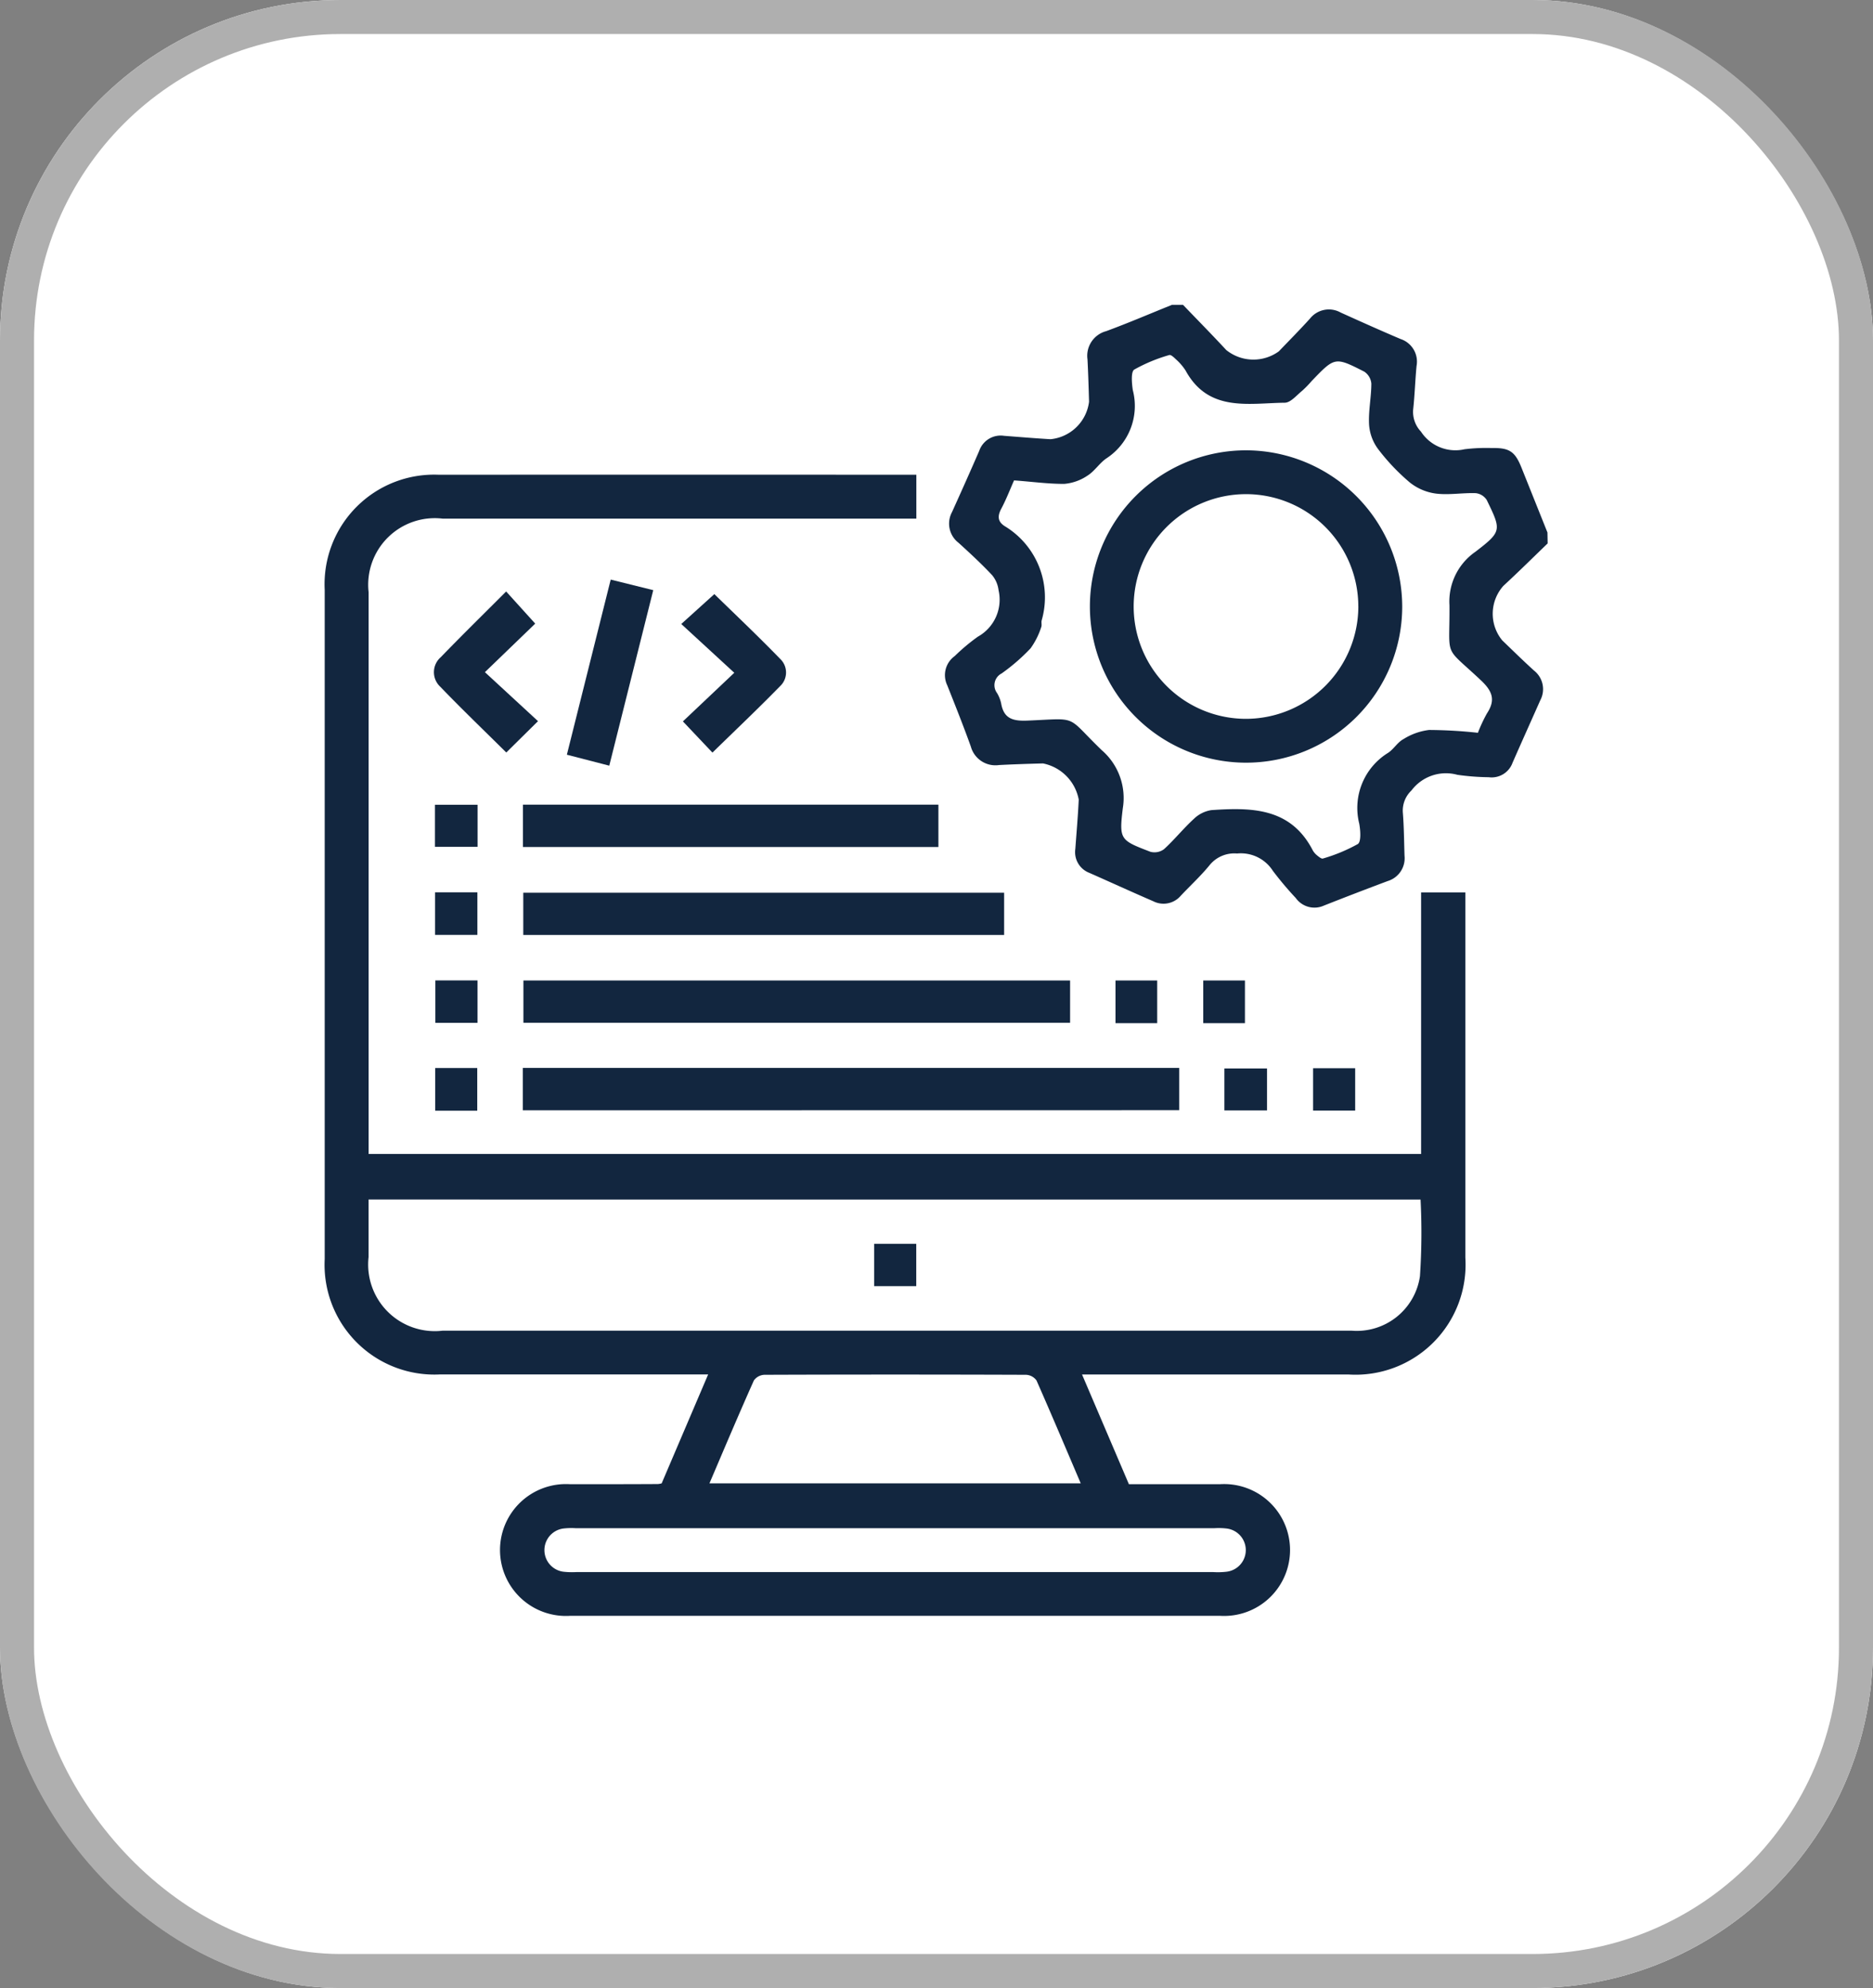 <svg xmlns="http://www.w3.org/2000/svg" width="55.03" height="58.399" viewBox="0 0 55.03 58.399">
  <rect x="0" y="0" width="55.03" height="58.399" fill="#808080" stroke="none"/>
  <g id="Grupo_143177" data-name="Grupo 143177" transform="translate(-230.5 -1714.863)">
    <g id="Rectángulo_37706" data-name="Rectángulo 37706" transform="translate(230.5 1714.863)" fill="#fff" stroke="#afafaf" stroke-width="1">
      <rect width="55.03" height="58.399" rx="10" stroke="none"/>
      <rect x="0.5" y="0.5" width="54.03" height="57.399" rx="9.5" fill="none"/>
    </g>
    <g id="Hi6H32.tif" transform="translate(-3996.047 1220.08)">
      <g id="Grupo_143033" data-name="Grupo 143033" transform="translate(4236.086 503.735)">
        <path id="Trazado_184074" data-name="Trazado 184074" d="M4479.5,510.746c-.432.416-.858.839-1.3,1.246a1.231,1.231,0,0,0-.036,1.6c.311.3.617.6.934.888a.694.694,0,0,1,.187.871c-.272.613-.547,1.224-.816,1.837a.652.652,0,0,1-.7.426,7.075,7.075,0,0,1-.922-.071,1.266,1.266,0,0,0-1.348.46.816.816,0,0,0-.255.631c.035.428.037.858.051,1.287a.7.7,0,0,1-.494.743q-.94.352-1.875.721a.674.674,0,0,1-.826-.222,9.894,9.894,0,0,1-.674-.8,1.115,1.115,0,0,0-1.051-.508.935.935,0,0,0-.8.333c-.261.322-.57.605-.855.908a.665.665,0,0,1-.808.161c-.627-.271-1.249-.556-1.874-.832a.652.652,0,0,1-.415-.707c.035-.482.077-.963.1-1.446a1.333,1.333,0,0,0-1.05-1.063c-.429.011-.858.025-1.288.047a.749.749,0,0,1-.832-.542c-.217-.605-.455-1.2-.693-1.8a.69.69,0,0,1,.222-.861,5.727,5.727,0,0,1,.678-.568,1.242,1.242,0,0,0,.608-1.361.857.857,0,0,0-.191-.447c-.312-.332-.648-.643-.986-.95a.71.71,0,0,1-.192-.9c.271-.6.54-1.2.8-1.8a.666.666,0,0,1,.729-.442c.455.035.91.073,1.365.1a1.265,1.265,0,0,0,1.133-1.1c-.012-.416-.024-.832-.046-1.248a.748.748,0,0,1,.549-.826c.652-.24,1.29-.514,1.935-.774h.322c.424.442.854.878,1.27,1.327a1.272,1.272,0,0,0,1.546.04c.307-.32.618-.634.915-.962a.708.708,0,0,1,.9-.179c.586.265,1.172.528,1.763.779a.7.7,0,0,1,.468.794c-.041.427-.053.857-.1,1.283a.841.841,0,0,0,.23.643,1.207,1.207,0,0,0,1.279.518,5.2,5.2,0,0,1,.8-.036c.52-.01.685.1.878.586l.759,1.895Zm-15.678-1.851c-.131.3-.237.573-.375.832-.114.213-.109.377.1.511a2.441,2.441,0,0,1,1.086,2.773c-.013.065.012.142-.014.2a2.234,2.234,0,0,1-.312.618,5.691,5.691,0,0,1-.85.737.387.387,0,0,0-.133.577,1,1,0,0,1,.119.3c.077.449.341.525.767.508,1.543-.064,1.111-.171,2.187.867a1.856,1.856,0,0,1,.621,1.707c-.113.928-.073.94.81,1.279a.467.467,0,0,0,.4-.076c.307-.279.569-.608.875-.888a.949.949,0,0,1,.518-.26c1.174-.079,2.328-.077,2.977,1.181a.53.53,0,0,0,.131.152c.048.04.124.1.163.091a4.916,4.916,0,0,0,1.032-.428c.1-.067.077-.4.04-.6a1.9,1.9,0,0,1,.853-2.081c.165-.112.275-.31.446-.4a1.822,1.822,0,0,1,.752-.269,13.723,13.723,0,0,1,1.436.083,4.338,4.338,0,0,1,.266-.57c.258-.394.163-.652-.181-.975-1.117-1.05-.907-.6-.921-2.205a1.775,1.775,0,0,1,.762-1.567c.782-.6.765-.632.333-1.522a.44.44,0,0,0-.321-.2c-.388-.014-.783.059-1.165.013a1.556,1.556,0,0,1-.771-.325,6.155,6.155,0,0,1-.94-.991,1.354,1.354,0,0,1-.26-.715c-.021-.4.066-.8.067-1.2a.47.47,0,0,0-.208-.352c-.862-.439-.865-.432-1.542.272a3.159,3.159,0,0,1-.28.288c-.164.132-.34.351-.513.353-1.07.012-2.241.286-2.915-.946a1.613,1.613,0,0,0-.289-.334c-.053-.053-.144-.136-.188-.121a4.754,4.754,0,0,0-1.032.428c-.1.067-.071.4-.042.6a1.839,1.839,0,0,1-.763,2c-.21.137-.353.379-.564.512a1.434,1.434,0,0,1-.683.245C4464.822,509,4464.34,508.931,4463.824,508.895Z" transform="translate(-4443.568 -503.735)" fill="#12263f"/>
        <path id="Trazado_184075" data-name="Trazado 184075" d="M4245.987,595.223l1.366-3.2h-1.832q-3.021,0-6.042,0a3.226,3.226,0,0,1-3.392-3.388q0-9.829,0-19.659a3.219,3.219,0,0,1,3.357-3.381q6.828-.005,13.655,0h.371v1.289h-13.917a1.956,1.956,0,0,0-2.176,2.159q0,8.037,0,16.074v.431H4268.3v-7.683h1.3v.416q0,5.156,0,10.313a3.233,3.233,0,0,1-3.431,3.431q-3.665,0-7.331,0h-.5l1.377,3.223c.9,0,1.785,0,2.67,0a1.937,1.937,0,1,1,.006,3.866q-9.546,0-19.092,0a1.937,1.937,0,1,1,0-3.866c.859,0,1.718,0,2.578-.005A.643.643,0,0,0,4245.987,595.223Zm-8.611-8.338c0,.593,0,1.142,0,1.692a1.957,1.957,0,0,0,2.175,2.161h13.857q6.426,0,12.851,0a1.875,1.875,0,0,0,2.007-1.6,18.99,18.99,0,0,0,.018-2.252Zm10.015,8.338H4258.3c-.442-1.035-.863-2.033-1.3-3.023a.4.4,0,0,0-.306-.166q-3.845-.014-7.69,0a.4.4,0,0,0-.307.165C4248.254,593.189,4247.833,594.188,4247.391,595.223Zm5.414,2.606h9.385a2.236,2.236,0,0,0,.4-.011.639.639,0,0,0,0-1.268,2.024,2.024,0,0,0-.362-.01h-18.771a2,2,0,0,0-.362.01.64.64,0,0,0,0,1.268,2.258,2.258,0,0,0,.4.01Z" transform="translate(-4236.086 -560.601)" fill="#12263f"/>
        <path id="Trazado_184076" data-name="Trazado 184076" d="M4308.172,782.645V781.4h19.285v1.242Z" transform="translate(-4302.351 -758.982)" fill="#12263f"/>
        <path id="Trazado_184077" data-name="Trazado 184077" d="M4324.4,749.558V750.8h-16.062v-1.242Z" transform="translate(-4302.499 -729.708)" fill="#12263f"/>
        <path id="Trazado_184078" data-name="Trazado 184078" d="M4322.467,717.632v1.241h-14.128v-1.241Z" transform="translate(-4302.504 -700.36)" fill="#12263f"/>
        <path id="Trazado_184079" data-name="Trazado 184079" d="M4320.437,685.591v1.244h-12.206v-1.244Z" transform="translate(-4302.405 -670.906)" fill="#12263f"/>
        <path id="Trazado_184080" data-name="Trazado 184080" d="M4277.329,610.417l1.56,1.439-.932.921c-.651-.645-1.308-1.276-1.94-1.932a.584.584,0,0,1,.017-.87c.624-.645,1.266-1.274,1.919-1.928l.854.944Z" transform="translate(-4272.621 -599.624)" fill="#12263f"/>
        <path id="Trazado_184081" data-name="Trazado 184081" d="M4367.4,611.312l-1.558-1.433.972-.878c.615.6,1.286,1.235,1.931,1.9a.55.55,0,0,1,0,.805c-.645.66-1.315,1.295-1.987,1.951l-.868-.917Z" transform="translate(-4355.365 -600.501)" fill="#12263f"/>
        <path id="Trazado_184082" data-name="Trazado 184082" d="M4325.461,609.191l-1.246-.322,1.288-5.144,1.25.31Z" transform="translate(-4317.099 -595.651)" fill="#12263f"/>
        <path id="Trazado_184083" data-name="Trazado 184083" d="M4276.209,686.875v-1.236h1.253v1.236Z" transform="translate(-4272.969 -670.951)" fill="#12263f"/>
        <path id="Trazado_184084" data-name="Trazado 184084" d="M4276.243,717.482h1.244v1.251h-1.244Z" transform="translate(-4273 -700.222)" fill="#12263f"/>
        <path id="Trazado_184085" data-name="Trazado 184085" d="M4277.6,750.779h-1.239v-1.246h1.239Z" transform="translate(-4273.109 -729.685)" fill="#12263f"/>
        <path id="Trazado_184086" data-name="Trazado 184086" d="M4525.055,750.811h-1.225v-1.254h1.225Z" transform="translate(-4500.595 -729.707)" fill="#12263f"/>
        <path id="Trazado_184087" data-name="Trazado 184087" d="M4556.983,750.811h-1.225v-1.254h1.225Z" transform="translate(-4529.945 -729.707)" fill="#12263f"/>
        <path id="Trazado_184088" data-name="Trazado 184088" d="M4277.525,782.648h-1.236v-1.254h1.236Z" transform="translate(-4273.042 -758.973)" fill="#12263f"/>
        <path id="Trazado_184089" data-name="Trazado 184089" d="M4563.452,782.784v-1.232h1.253v1.232Z" transform="translate(-4537.018 -759.118)" fill="#12263f"/>
        <path id="Trazado_184090" data-name="Trazado 184090" d="M4596.9,782.723h-1.237v-1.244h1.237Z" transform="translate(-4566.623 -759.052)" fill="#12263f"/>
        <path id="Trazado_184091" data-name="Trazado 184091" d="M4523.7,561.307a4.588,4.588,0,1,1-4.57-4.607A4.6,4.6,0,0,1,4523.7,561.307Zm-1.29-.025a3.3,3.3,0,1,0-3.3,3.306A3.309,3.309,0,0,0,4522.411,561.282Z" transform="translate(-4492.041 -552.424)" fill="#12263f"/>
        <path id="Trazado_184092" data-name="Trazado 184092" d="M4437.253,846.589h-1.237v-1.244h1.237Z" transform="translate(-4419.872 -817.76)" fill="#12263f"/>
      </g>
    </g>
  </g>
</svg>
